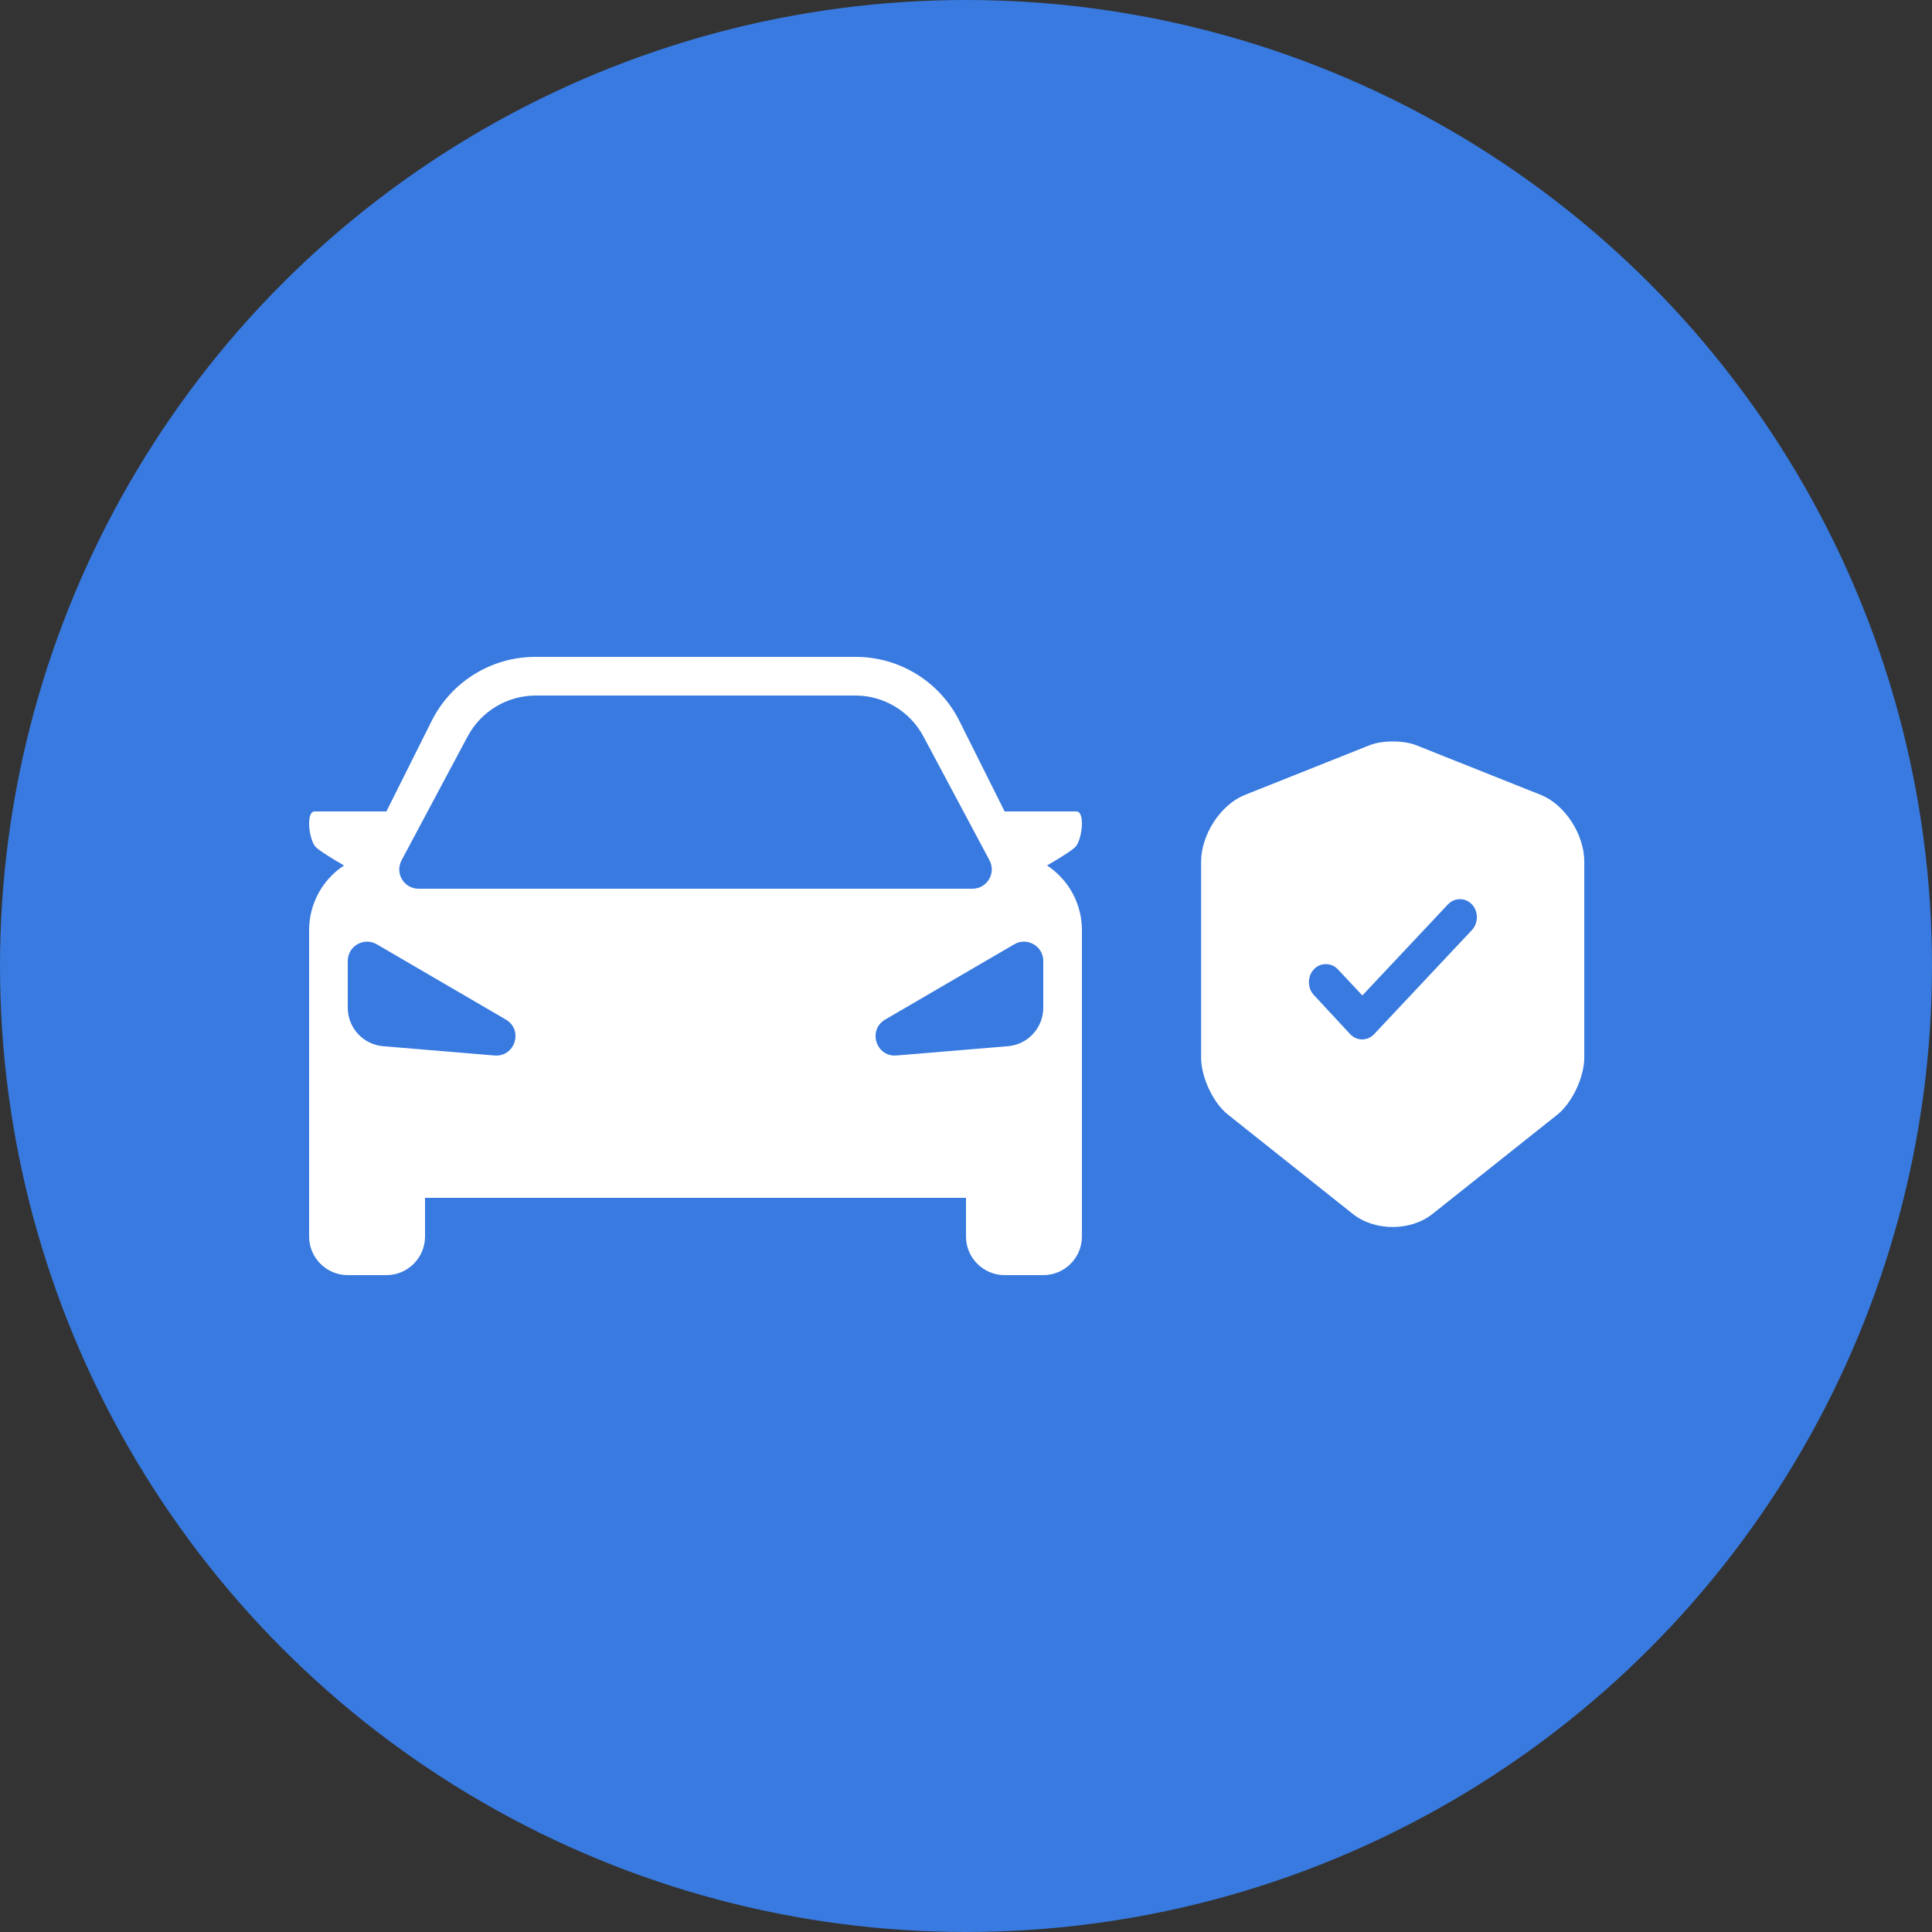 <svg width="50" height="50" viewBox="0 0 50 50" fill="none" xmlns="http://www.w3.org/2000/svg">
<rect x="0" y="0" width="50" height="50" fill="#333333" stroke="none"/>
<circle cx="25" cy="25" r="25" fill="#387ADF"/>
<path fill-rule="evenodd" clip-rule="evenodd" d="M8.903 22.398L8.891 22.406C8.334 22.777 8 23.402 8 24.07V32C8 32.552 8.448 33 9 33H10C10.552 33 11 32.552 11 32V31H25V32C25 32.552 25.448 33 26 33H27C27.552 33 28 32.552 28 32V24.07C28 23.402 27.666 22.777 27.109 22.406L27.097 22.398C27.462 22.188 27.792 21.981 27.856 21.889C28.011 21.667 28.082 21 27.856 21H26L24.829 18.658C24.321 17.642 23.282 17 22.146 17H13.854C12.718 17 11.679 17.642 11.171 18.658L10 21H8.144C7.918 21 7.989 21.667 8.144 21.889C8.208 21.981 8.538 22.188 8.903 22.398ZM12.102 19.059L10.392 22.265C10.214 22.598 10.456 23 10.833 23H25.167C25.544 23 25.785 22.598 25.608 22.265L23.898 19.059C23.55 18.407 22.872 18 22.133 18H13.867C13.128 18 12.45 18.407 12.102 19.059ZM9 26.08V24.87C9 24.485 9.419 24.244 9.752 24.439L13.091 26.386C13.551 26.655 13.328 27.361 12.797 27.316L9.917 27.076C9.399 27.033 9 26.6 9 26.08ZM27 24.87V26.08C27 26.6 26.601 27.033 26.083 27.076L23.203 27.316C22.672 27.361 22.449 26.655 22.909 26.386L26.248 24.439C26.581 24.244 27 24.485 27 24.87Z" fill="white"/>
<path d="M39.885 20.575L36.656 19.288C36.321 19.156 35.775 19.156 35.44 19.288L32.211 20.575C31.589 20.825 31.084 21.6 31.084 22.306V27.369C31.084 27.875 31.395 28.544 31.777 28.844L35.006 31.413C35.575 31.869 36.509 31.869 37.078 31.413L40.308 28.844C40.689 28.538 41.001 27.875 41.001 27.369V22.306C41.006 21.6 40.501 20.825 39.885 20.575ZM38.088 24.075L35.564 26.762C35.476 26.856 35.364 26.9 35.252 26.9C35.141 26.9 35.029 26.856 34.941 26.762L34.002 25.75C33.832 25.569 33.832 25.269 34.002 25.087C34.172 24.906 34.454 24.906 34.624 25.087L35.258 25.762L37.472 23.406C37.642 23.225 37.924 23.225 38.094 23.406C38.264 23.587 38.264 23.894 38.088 24.075Z" fill="white"/>
</svg>
